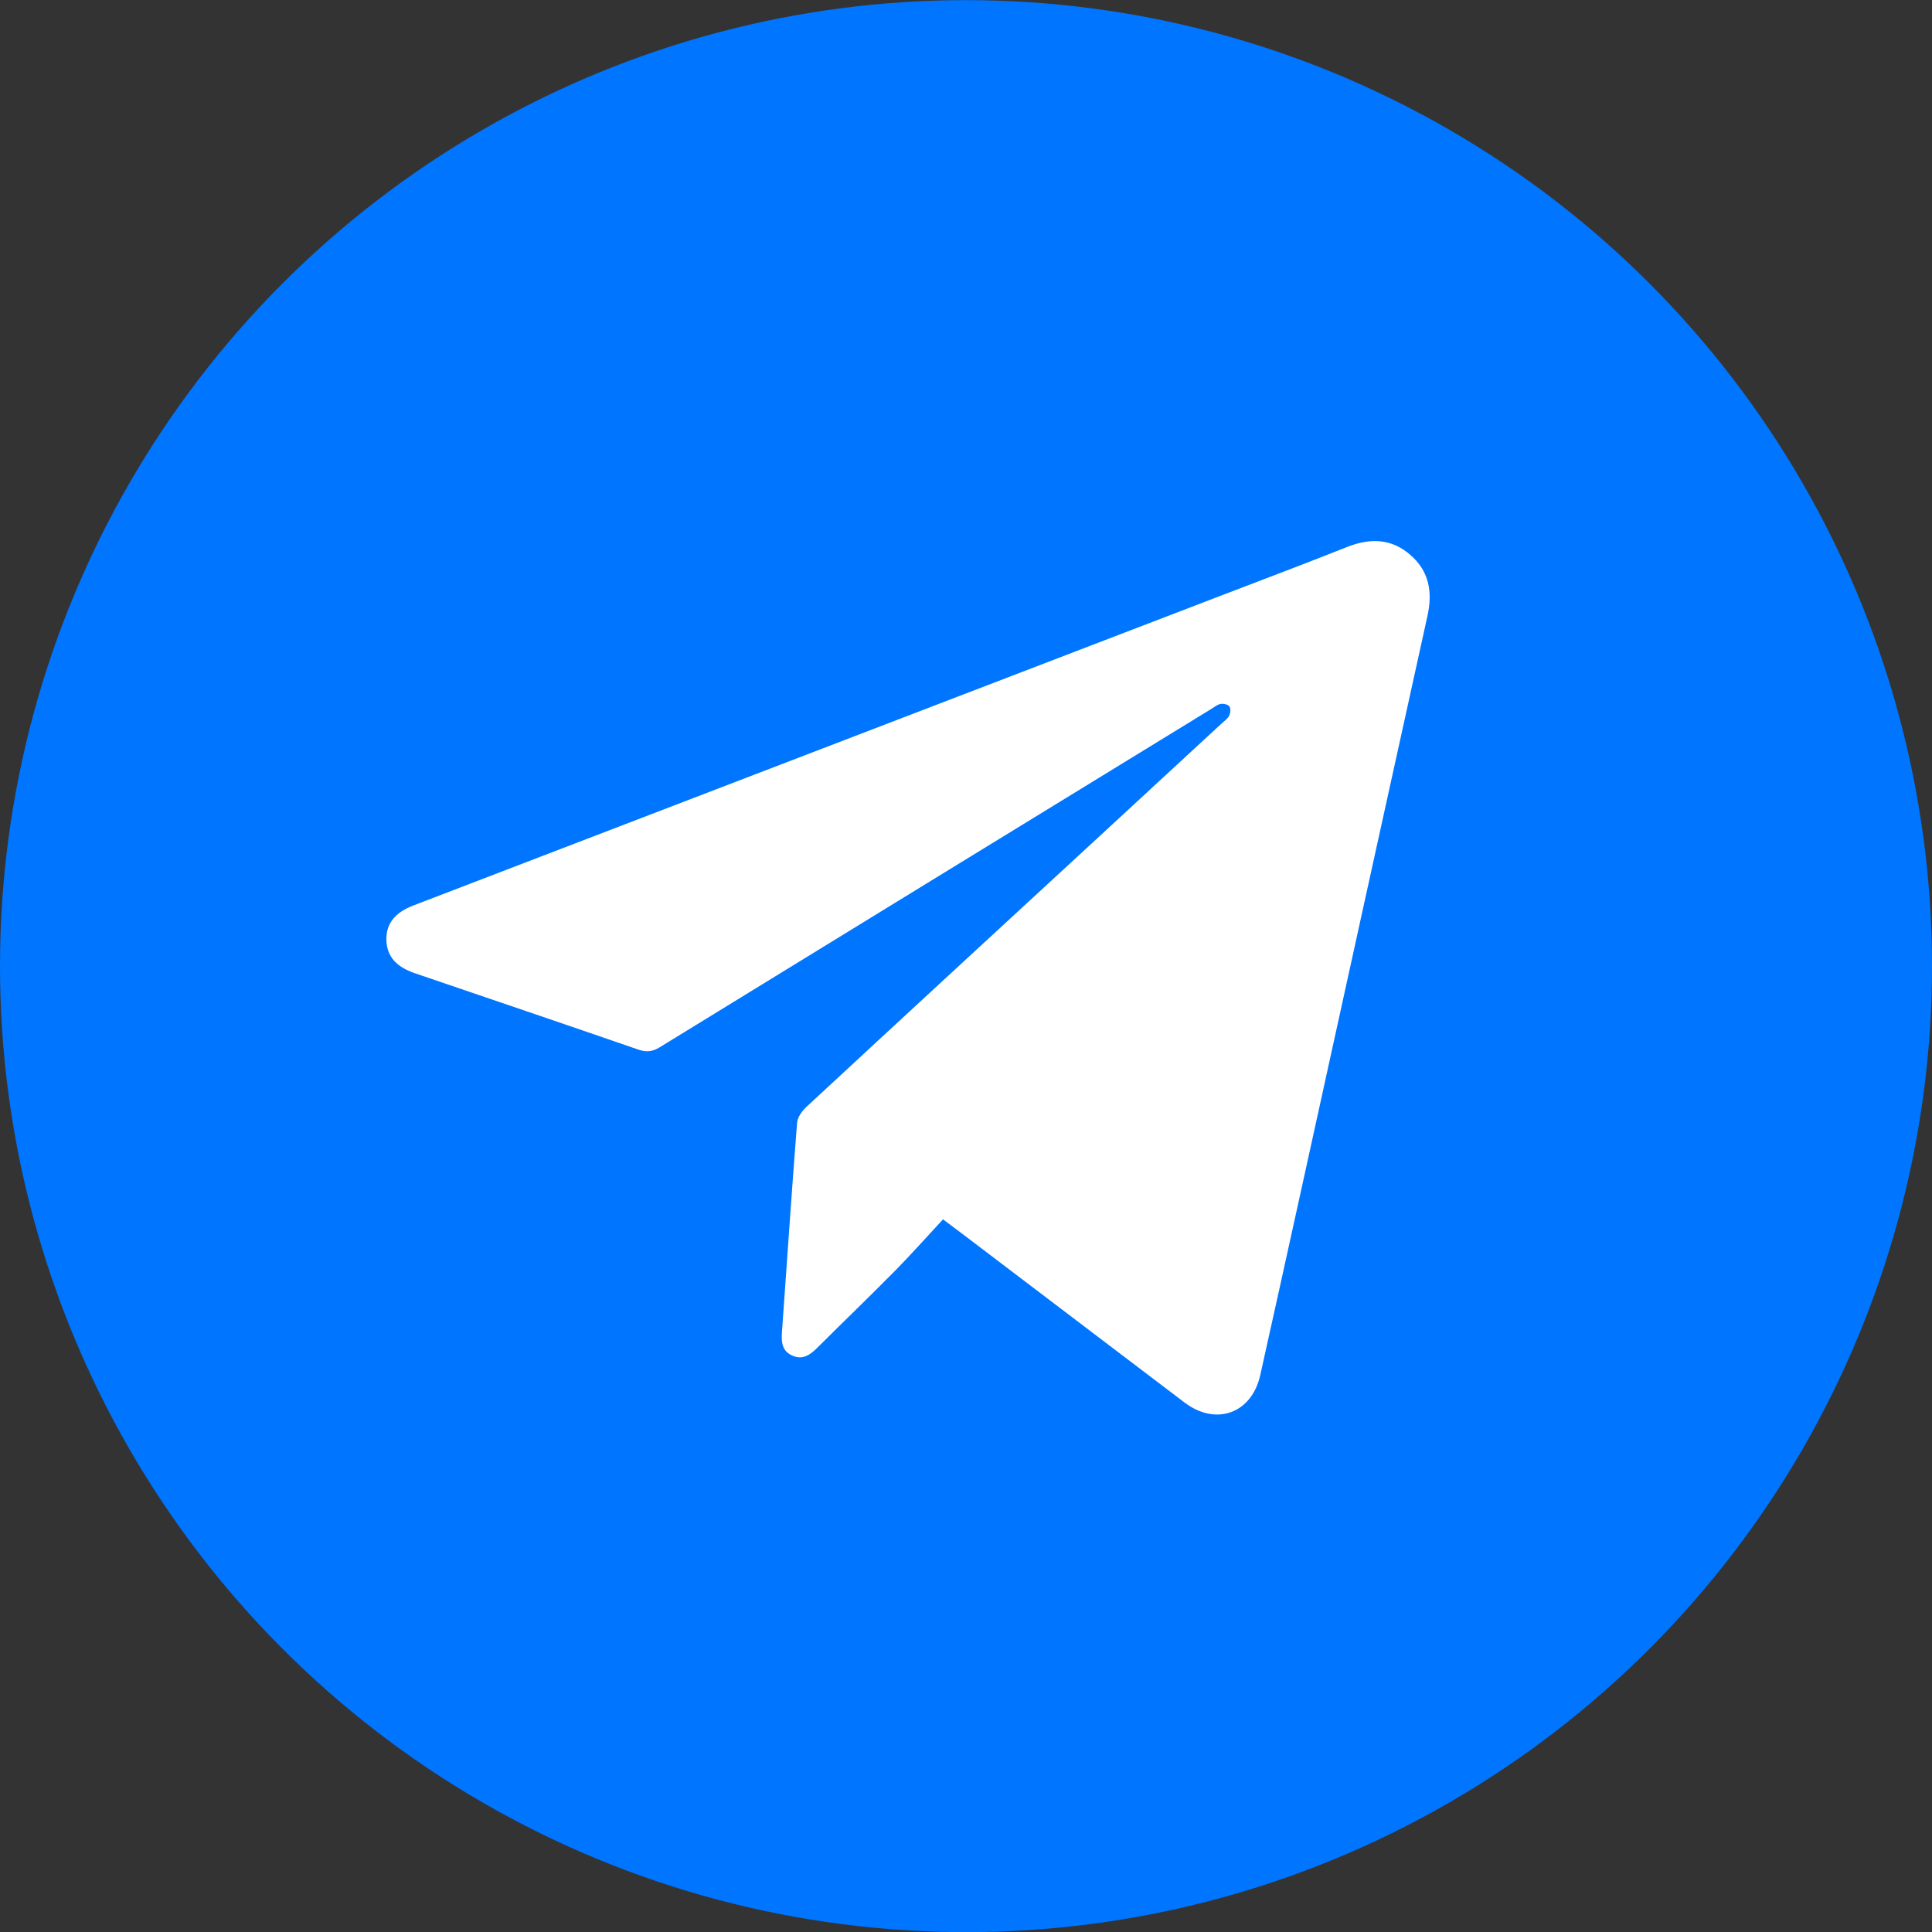 <svg width="30" height="30" viewBox="0 0 30 30" fill="none" xmlns="http://www.w3.org/2000/svg">
<rect x="0" y="0" width="30" height="30" fill="#333333" stroke="none"/>
<circle cx="15" cy="15.002" r="15" fill="#0075FF"/>
<path d="M14.643 18.934C14.392 19.204 14.152 19.475 13.899 19.732C13.501 20.135 13.091 20.529 12.69 20.929C12.58 21.038 12.466 21.12 12.306 21.051C12.143 20.981 12.131 20.841 12.142 20.687C12.22 19.602 12.292 18.518 12.377 17.434C12.384 17.347 12.456 17.248 12.525 17.185C14.025 15.794 15.53 14.408 17.033 13.022C17.681 12.424 18.328 11.827 18.975 11.229C19.015 11.192 19.065 11.159 19.087 11.113C19.107 11.072 19.113 11.001 19.09 10.969C19.067 10.938 18.998 10.923 18.953 10.931C18.903 10.939 18.857 10.979 18.811 11.007C15.955 12.758 13.098 14.508 10.244 16.262C10.129 16.333 10.033 16.34 9.909 16.297C8.754 15.898 7.597 15.506 6.441 15.112C6.151 15.013 6.01 14.851 6 14.604C5.991 14.35 6.126 14.172 6.419 14.06C10.582 12.463 14.746 10.865 18.909 9.268C19.578 9.011 20.248 8.76 20.914 8.495C21.269 8.354 21.598 8.357 21.895 8.612C22.193 8.867 22.248 9.194 22.165 9.566C21.508 12.541 20.856 15.516 20.202 18.491C19.992 19.445 19.782 20.4 19.569 21.354C19.436 21.948 18.881 22.148 18.393 21.778C17.24 20.904 16.087 20.028 14.935 19.153C14.858 19.095 14.781 19.038 14.643 18.934H14.643Z" fill="white"/>
</svg>
